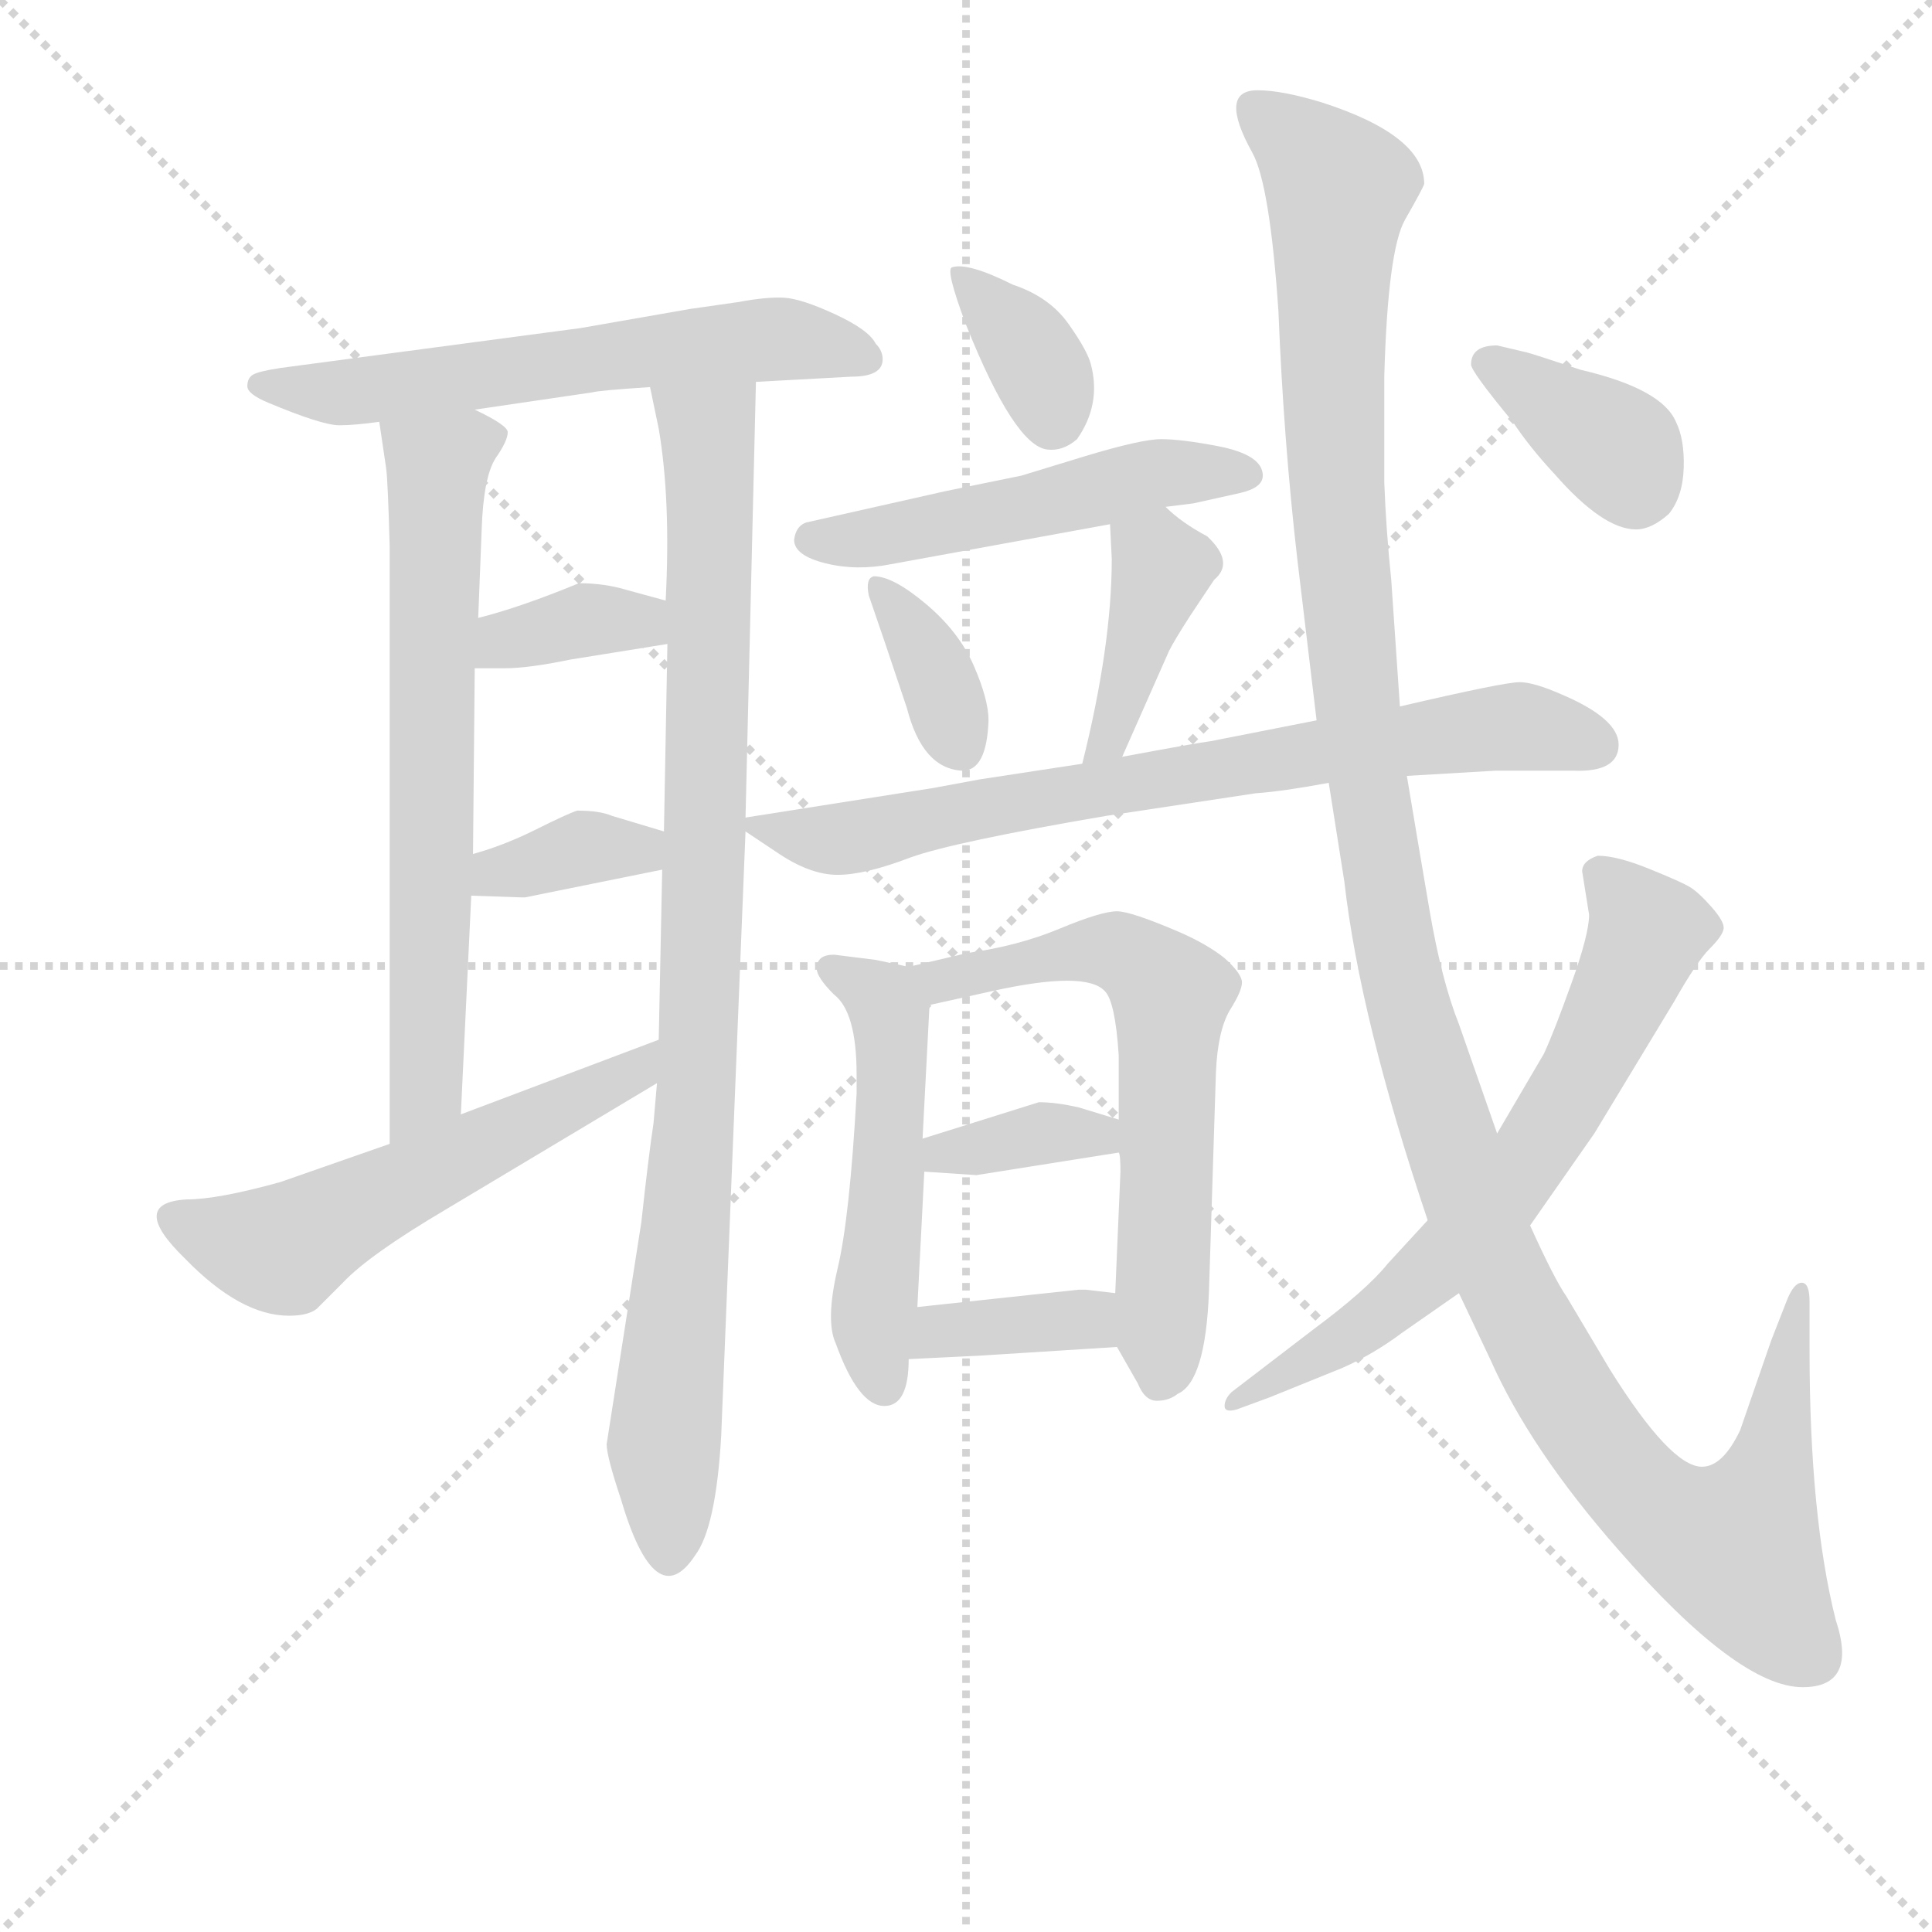 <svg version="1.1" viewBox="0 0 1024 1024" xmlns="http://www.w3.org/2000/svg">
  <g stroke="lightgray" stroke-dasharray="1,1" stroke-width="1" transform="scale(4, 4)">
    <line x1="0" y1="0" x2="256" y2="256"></line>
    <line x1="256" y1="0" x2="0" y2="256"></line>
    <line x1="128" y1="0" x2="128" y2="256"></line>
    <line x1="0" y1="128" x2="256" y2="128"></line>
  </g>
<g transform="scale(0.92, -0.92) translate(60, -900)">
   <style type="text/css">
    @keyframes keyframes0 {
      from {
       stroke: blue;
       stroke-dashoffset: 607;
       stroke-width: 128;
       }
       66% {
       animation-timing-function: step-end;
       stroke: blue;
       stroke-dashoffset: 0;
       stroke-width: 128;
       }
       to {
       stroke: black;
       stroke-width: 1024;
       }
       }
       #make-me-a-hanzi-animation-0 {
         animation: keyframes0 0.744s both;
         animation-delay: 0s;
         animation-timing-function: linear;
       }
    @keyframes keyframes1 {
      from {
       stroke: blue;
       stroke-dashoffset: 682;
       stroke-width: 128;
       }
       69% {
       animation-timing-function: step-end;
       stroke: blue;
       stroke-dashoffset: 0;
       stroke-width: 128;
       }
       to {
       stroke: black;
       stroke-width: 1024;
       }
       }
       #make-me-a-hanzi-animation-1 {
         animation: keyframes1 0.805s both;
         animation-delay: 0.744s;
         animation-timing-function: linear;
       }
    @keyframes keyframes2 {
      from {
       stroke: blue;
       stroke-dashoffset: 933;
       stroke-width: 128;
       }
       75% {
       animation-timing-function: step-end;
       stroke: blue;
       stroke-dashoffset: 0;
       stroke-width: 128;
       }
       to {
       stroke: black;
       stroke-width: 1024;
       }
       }
       #make-me-a-hanzi-animation-2 {
         animation: keyframes2 1.009s both;
         animation-delay: 1.549s;
         animation-timing-function: linear;
       }
    @keyframes keyframes3 {
      from {
       stroke: blue;
       stroke-dashoffset: 362;
       stroke-width: 128;
       }
       54% {
       animation-timing-function: step-end;
       stroke: blue;
       stroke-dashoffset: 0;
       stroke-width: 128;
       }
       to {
       stroke: black;
       stroke-width: 1024;
       }
       }
       #make-me-a-hanzi-animation-3 {
         animation: keyframes3 0.545s both;
         animation-delay: 2.558s;
         animation-timing-function: linear;
       }
    @keyframes keyframes4 {
      from {
       stroke: blue;
       stroke-dashoffset: 359;
       stroke-width: 128;
       }
       54% {
       animation-timing-function: step-end;
       stroke: blue;
       stroke-dashoffset: 0;
       stroke-width: 128;
       }
       to {
       stroke: black;
       stroke-width: 1024;
       }
       }
       #make-me-a-hanzi-animation-4 {
         animation: keyframes4 0.542s both;
         animation-delay: 3.103s;
         animation-timing-function: linear;
       }
    @keyframes keyframes5 {
      from {
       stroke: blue;
       stroke-dashoffset: 561;
       stroke-width: 128;
       }
       65% {
       animation-timing-function: step-end;
       stroke: blue;
       stroke-dashoffset: 0;
       stroke-width: 128;
       }
       to {
       stroke: black;
       stroke-width: 1024;
       }
       }
       #make-me-a-hanzi-animation-5 {
         animation: keyframes5 0.707s both;
         animation-delay: 3.645s;
         animation-timing-function: linear;
       }
    @keyframes keyframes6 {
      from {
       stroke: blue;
       stroke-dashoffset: 360;
       stroke-width: 128;
       }
       54% {
       animation-timing-function: step-end;
       stroke: blue;
       stroke-dashoffset: 0;
       stroke-width: 128;
       }
       to {
       stroke: black;
       stroke-width: 1024;
       }
       }
       #make-me-a-hanzi-animation-6 {
         animation: keyframes6 0.543s both;
         animation-delay: 4.352s;
         animation-timing-function: linear;
       }
    @keyframes keyframes7 {
      from {
       stroke: blue;
       stroke-dashoffset: 511;
       stroke-width: 128;
       }
       62% {
       animation-timing-function: step-end;
       stroke: blue;
       stroke-dashoffset: 0;
       stroke-width: 128;
       }
       to {
       stroke: black;
       stroke-width: 1024;
       }
       }
       #make-me-a-hanzi-animation-7 {
         animation: keyframes7 0.666s both;
         animation-delay: 4.895s;
         animation-timing-function: linear;
       }
    @keyframes keyframes8 {
      from {
       stroke: blue;
       stroke-dashoffset: 359;
       stroke-width: 128;
       }
       54% {
       animation-timing-function: step-end;
       stroke: blue;
       stroke-dashoffset: 0;
       stroke-width: 128;
       }
       to {
       stroke: black;
       stroke-width: 1024;
       }
       }
       #make-me-a-hanzi-animation-8 {
         animation: keyframes8 0.542s both;
         animation-delay: 5.56s;
         animation-timing-function: linear;
       }
    @keyframes keyframes9 {
      from {
       stroke: blue;
       stroke-dashoffset: 402;
       stroke-width: 128;
       }
       57% {
       animation-timing-function: step-end;
       stroke: blue;
       stroke-dashoffset: 0;
       stroke-width: 128;
       }
       to {
       stroke: black;
       stroke-width: 1024;
       }
       }
       #make-me-a-hanzi-animation-9 {
         animation: keyframes9 0.577s both;
         animation-delay: 6.103s;
         animation-timing-function: linear;
       }
    @keyframes keyframes10 {
      from {
       stroke: blue;
       stroke-dashoffset: 743;
       stroke-width: 128;
       }
       71% {
       animation-timing-function: step-end;
       stroke: blue;
       stroke-dashoffset: 0;
       stroke-width: 128;
       }
       to {
       stroke: black;
       stroke-width: 1024;
       }
       }
       #make-me-a-hanzi-animation-10 {
         animation: keyframes10 0.855s both;
         animation-delay: 6.68s;
         animation-timing-function: linear;
       }
    @keyframes keyframes11 {
      from {
       stroke: blue;
       stroke-dashoffset: 515;
       stroke-width: 128;
       }
       63% {
       animation-timing-function: step-end;
       stroke: blue;
       stroke-dashoffset: 0;
       stroke-width: 128;
       }
       to {
       stroke: black;
       stroke-width: 1024;
       }
       }
       #make-me-a-hanzi-animation-11 {
         animation: keyframes11 0.669s both;
         animation-delay: 7.534s;
         animation-timing-function: linear;
       }
    @keyframes keyframes12 {
      from {
       stroke: blue;
       stroke-dashoffset: 631;
       stroke-width: 128;
       }
       67% {
       animation-timing-function: step-end;
       stroke: blue;
       stroke-dashoffset: 0;
       stroke-width: 128;
       }
       to {
       stroke: black;
       stroke-width: 1024;
       }
       }
       #make-me-a-hanzi-animation-12 {
         animation: keyframes12 0.764s both;
         animation-delay: 8.203s;
         animation-timing-function: linear;
       }
    @keyframes keyframes13 {
      from {
       stroke: blue;
       stroke-dashoffset: 359;
       stroke-width: 128;
       }
       54% {
       animation-timing-function: step-end;
       stroke: blue;
       stroke-dashoffset: 0;
       stroke-width: 128;
       }
       to {
       stroke: black;
       stroke-width: 1024;
       }
       }
       #make-me-a-hanzi-animation-13 {
         animation: keyframes13 0.542s both;
         animation-delay: 8.967s;
         animation-timing-function: linear;
       }
    @keyframes keyframes14 {
      from {
       stroke: blue;
       stroke-dashoffset: 368;
       stroke-width: 128;
       }
       55% {
       animation-timing-function: step-end;
       stroke: blue;
       stroke-dashoffset: 0;
       stroke-width: 128;
       }
       to {
       stroke: black;
       stroke-width: 1024;
       }
       }
       #make-me-a-hanzi-animation-14 {
         animation: keyframes14 0.549s both;
         animation-delay: 9.509s;
         animation-timing-function: linear;
       }
    @keyframes keyframes15 {
      from {
       stroke: blue;
       stroke-dashoffset: 1325;
       stroke-width: 128;
       }
       81% {
       animation-timing-function: step-end;
       stroke: blue;
       stroke-dashoffset: 0;
       stroke-width: 128;
       }
       to {
       stroke: black;
       stroke-width: 1024;
       }
       }
       #make-me-a-hanzi-animation-15 {
         animation: keyframes15 1.328s both;
         animation-delay: 10.059s;
         animation-timing-function: linear;
       }
    @keyframes keyframes16 {
      from {
       stroke: blue;
       stroke-dashoffset: 665;
       stroke-width: 128;
       }
       68% {
       animation-timing-function: step-end;
       stroke: blue;
       stroke-dashoffset: 0;
       stroke-width: 128;
       }
       to {
       stroke: black;
       stroke-width: 1024;
       }
       }
       #make-me-a-hanzi-animation-16 {
         animation: keyframes16 0.791s both;
         animation-delay: 11.387s;
         animation-timing-function: linear;
       }
    @keyframes keyframes17 {
      from {
       stroke: blue;
       stroke-dashoffset: 371;
       stroke-width: 128;
       }
       55% {
       animation-timing-function: step-end;
       stroke: blue;
       stroke-dashoffset: 0;
       stroke-width: 128;
       }
       to {
       stroke: black;
       stroke-width: 1024;
       }
       }
       #make-me-a-hanzi-animation-17 {
         animation: keyframes17 0.552s both;
         animation-delay: 12.178s;
         animation-timing-function: linear;
       }
</style>
<path d="M 375.5 680.0 L 430.5 683.0 Q 448.5 683.0 448.5 693.0 Q 448.5 698.0 444.5 702.0 Q 440.5 710.0 421.0 719.0 Q 401.5 728.0 391.5 728.5 Q 381.5 729.0 365.5 726.0 L 337.5 722.0 L 274.5 711.0 L 101.5 688.0 Q 88.5 686.0 85.5 684.0 Q 82.5 682.0 82.5 677.5 Q 82.5 673.0 94.5 668.0 Q 125.5 655.0 135.5 655.0 Q 144.5 655.0 158.5 657.0 L 213.5 664.0 L 281.5 674.0 Q 284.5 675.0 314.5 677.0 L 375.5 680.0 Z" fill="lightgray"></path> 
<path d="M 158.5 657.0 L 162.5 630.0 Q 163.5 622.0 164.5 585.0 L 164.5 241.0 C 164.5 211.0 204.5 228.0 205.5 258.0 L 211.5 384.0 L 212.5 408.0 L 213.5 515.0 L 215.5 544.0 L 217.5 595.0 Q 218.5 625.0 225.5 636.0 Q 232.5 646.0 232.5 651.0 Q 232.5 655.0 213.5 664.0 C 187.5 678.0 154.5 687.0 158.5 657.0 Z" fill="lightgray"></path> 
<path d="M 369.5 429.0 L 375.5 680.0 C 376.5 710.0 308.5 706.0 314.5 677.0 L 319.5 653.0 Q 326.5 612.0 323.5 554.0 L 324.5 529.0 L 322.5 421.0 L 321.5 399.0 L 319.5 301.0 L 318.5 276.0 L 316.5 253.0 Q 313.5 233.0 309.5 196.0 L 289.5 68.0 Q 289.5 61.0 297.5 37.0 Q 317.5 -31.0 340.5 4.0 Q 352.5 20.0 355.5 73.0 L 369.5 421.0 L 369.5 429.0 Z" fill="lightgray"></path> 
<path d="M 213.5 515.0 L 230.5 515.0 Q 244.5 515.0 268.5 520.0 L 324.5 529.0 C 354.5 534.0 352.5 546.0 323.5 554.0 L 301.5 560.0 Q 288.5 564.0 273.5 564.0 Q 239.5 550.0 215.5 544.0 C 186.5 536.0 183.5 515.0 213.5 515.0 Z" fill="lightgray"></path> 
<path d="M 211.5 384.0 L 240.5 383.0 L 242.5 383.0 L 321.5 399.0 C 350.5 405.0 351.5 412.0 322.5 421.0 L 292.5 430.0 Q 285.5 433.0 272.5 433.0 Q 266.5 431.0 248.5 422.0 Q 230.5 413.0 212.5 408.0 C 183.5 400.0 181.5 385.0 211.5 384.0 Z" fill="lightgray"></path> 
<path d="M 164.5 241.0 L 101.5 219.0 Q 65.5 209.0 47.5 209.0 Q 13.5 207.0 46.5 175.0 Q 78.5 142.0 106.5 142.0 Q 117.5 142.0 122.5 146.0 L 137.5 161.0 Q 152.5 177.0 196.5 203.0 L 318.5 276.0 C 344.5 291.0 347.5 312.0 319.5 301.0 L 205.5 258.0 L 164.5 241.0 Z" fill="lightgray"></path> 
<path d="M 560.5 647.0 Q 574.5 667.0 568.5 690.0 Q 566.5 698.0 555.5 713.5 Q 544.5 729.0 523.5 736.0 Q 497.5 749.0 488.5 746.0 Q 484.5 745.0 496.5 713.0 Q 524.5 643.0 543.5 641.0 Q 552.5 640.0 560.5 647.0 Z" fill="lightgray"></path> 
<path d="M 611.5 608.0 L 627.5 610.0 L 654.5 616.0 Q 667.5 619.0 667.5 626.0 Q 667.5 638.0 641.5 643.0 Q 620.5 647.0 609.0 647.0 Q 597.5 647.0 564.5 637.0 L 528.5 626.0 L 484.5 617.0 L 404.5 599.0 Q 398.5 597.0 397.5 589.0 Q 397.5 580.0 415.5 575.5 Q 433.5 571.0 453.5 575.0 L 579.5 598.0 L 611.5 608.0 Z" fill="lightgray"></path> 
<path d="M 473.5 552.0 Q 454.5 568.0 443.5 568.0 Q 438.5 567.0 440.5 557.0 Q 448.5 534.0 462.5 492.0 Q 471.5 457.0 494.5 456.0 Q 508.5 456.0 509.5 485.0 Q 509.5 497.0 501.0 516.5 Q 492.5 536.0 473.5 552.0 Z" fill="lightgray"></path> 
<path d="M 586.5 464.0 L 613.5 525.0 Q 616.5 531.0 625.5 545.0 L 639.5 566.0 Q 651.5 576.0 635.5 591.0 Q 620.5 599.0 611.5 608.0 C 589.5 628.0 578.5 628.0 579.5 598.0 L 580.5 578.0 Q 580.5 528.0 563.5 460.0 C 556.5 431.0 574.5 437.0 586.5 464.0 Z" fill="lightgray"></path> 
<path d="M 750.5 453.0 L 801.5 456.0 Q 820.5 456.0 846.5 456.0 Q 872.5 455.0 872.5 471.0 Q 872.5 486.0 839.5 500.0 Q 823.5 507.0 815.5 507.0 Q 806.5 507.0 746.5 493.0 L 698.5 485.0 L 637.5 473.0 Q 629.5 472.0 586.5 464.0 L 563.5 460.0 L 504.5 451.0 L 477.5 446.0 L 369.5 429.0 C 359.5 427.0 359.5 427.0 369.5 421.0 L 387.5 409.0 Q 406.5 396.0 422.5 396.0 Q 438.5 396.0 464.5 406.0 Q 489.5 415.0 577.5 430.0 L 663.5 443.0 Q 678.5 444.0 705.5 449.0 L 750.5 453.0 Z" fill="lightgray"></path> 
<path d="M 463.5 343.0 L 444.5 347.0 L 420.5 350.0 Q 410.5 350.0 410.5 342.0 Q 410.5 337.0 420.5 327.0 Q 433.5 317.0 433.5 281.0 L 433.5 270.0 Q 429.5 198.0 422.5 169.0 Q 415.5 139.0 421.5 126.0 Q 434.5 90.0 449.5 90.0 Q 463.5 90.0 463.5 117.0 L 468.5 147.0 L 472.5 225.0 L 471.5 244.0 L 475.5 321.0 C 476.5 340.0 476.5 340.0 463.5 343.0 Z" fill="lightgray"></path> 
<path d="M 583.5 124.0 L 595.5 103.0 Q 599.5 93.0 606.5 93.0 Q 613.5 93.0 618.5 97.0 Q 634.5 104.0 636.5 156.0 L 640.5 282.0 Q 641.5 306.0 648.5 318.0 Q 655.5 329.0 655.5 334.0 Q 655.5 339.0 645.5 348.0 Q 635.5 356.0 619.5 363.0 Q 591.5 375.0 583.5 375.0 Q 574.5 375.0 550.5 365.0 Q 526.5 355.0 497.5 351.0 L 463.5 343.0 C 434.5 336.0 446.5 314.0 475.5 321.0 L 511.5 329.0 Q 565.5 341.0 576.5 329.0 Q 582.5 323.0 584.5 292.0 L 584.5 255.0 L 584.5 236.0 Q 585.5 235.0 585.5 225.0 L 582.5 155.0 C 581.5 128.0 581.5 128.0 583.5 124.0 Z" fill="lightgray"></path> 
<path d="M 472.5 225.0 L 502.5 223.0 L 584.5 236.0 C 614.5 241.0 613.5 246.0 584.5 255.0 L 561.5 262.0 Q 548.5 265.0 538.5 265.0 L 471.5 244.0 C 442.5 235.0 442.5 227.0 472.5 225.0 Z" fill="lightgray"></path> 
<path d="M 463.5 117.0 L 504.5 119.0 L 583.5 124.0 C 613.5 126.0 612.5 151.0 582.5 155.0 L 565.5 157.0 L 561.5 157.0 L 468.5 147.0 C 438.5 144.0 433.5 116.0 463.5 117.0 Z" fill="lightgray"></path> 
<path d="M 997.5 -33.0 Q 982.5 27.0 982.5 122.0 L 982.5 150.0 Q 982.5 161.0 978.0 161.0 Q 973.5 161.0 969.5 151.0 L 960.5 128.0 L 942.5 76.0 Q 932.5 55.0 920.5 55.0 Q 902.5 55.0 867.5 111.0 L 842.5 153.0 Q 835.5 163.0 821.5 194.0 L 802.5 247.0 L 780.5 310.0 Q 770.5 335.0 763.5 376.0 Q 756.5 417.0 750.5 453.0 L 746.5 493.0 L 741.5 566.0 Q 738.5 595.0 737.5 622.0 L 737.5 683.0 Q 739.5 756.0 749.5 773.5 Q 759.5 791.0 760.5 794.0 Q 760.5 822.0 701.5 841.0 Q 678.5 848.0 664.5 848.0 Q 641.5 848.0 661.5 812.0 Q 671.5 794.0 676.5 721.0 Q 679.5 646.0 687.5 577.0 L 698.5 485.0 L 705.5 449.0 L 714.5 392.0 Q 723.5 313.0 762.5 197.0 L 780.5 155.0 L 798.5 117.0 Q 821.5 65.0 872.5 7.0 Q 941.5 -72.0 978.5 -72.0 Q 1010.5 -72.0 997.5 -33.0 Z" fill="lightgray"></path> 
<path d="M 821.5 194.0 L 858.5 247.0 L 904.5 323.0 Q 917.5 346.0 925.0 353.5 Q 932.5 361.0 933.0 365.0 Q 933.5 369.0 926.0 377.5 Q 918.5 386.0 913.5 389.0 Q 908.5 392.0 890.0 399.5 Q 871.5 407.0 860.5 407.0 Q 851.5 404.0 851.5 398.0 L 855.5 373.0 Q 855.5 362.0 845.5 334.0 Q 835.5 306.0 829.5 293.0 L 802.5 247.0 L 762.5 197.0 L 739.5 172.0 Q 727.5 157.0 696.5 134.0 L 649.5 98.0 Q 645.5 94.0 645.5 90.0 Q 645.5 86.0 652.5 88.0 L 671.5 95.0 L 713.5 112.0 Q 731.5 120.0 747.5 132.0 L 780.5 155.0 L 821.5 194.0 Z" fill="lightgray"></path> 
<path d="M 787.5 690.0 Q 787.5 686.0 811.5 657.0 Q 821.5 642.0 835.5 627.0 Q 863.5 595.0 882.5 595.0 Q 891.5 595.0 901.5 604.0 Q 909.5 614.0 910.0 630.5 Q 910.5 647.0 905.5 657.0 Q 897.5 676.0 850.5 687.0 Q 823.5 696.0 819.5 697.0 L 802.5 701.0 Q 787.5 701.0 787.5 690.0 Z" fill="lightgray"></path> 
      <clipPath id="make-me-a-hanzi-clip-0">
      <path d="M 375.5 680.0 L 430.5 683.0 Q 448.5 683.0 448.5 693.0 Q 448.5 698.0 444.5 702.0 Q 440.5 710.0 421.0 719.0 Q 401.5 728.0 391.5 728.5 Q 381.5 729.0 365.5 726.0 L 337.5 722.0 L 274.5 711.0 L 101.5 688.0 Q 88.5 686.0 85.5 684.0 Q 82.5 682.0 82.5 677.5 Q 82.5 673.0 94.5 668.0 Q 125.5 655.0 135.5 655.0 Q 144.5 655.0 158.5 657.0 L 213.5 664.0 L 281.5 674.0 Q 284.5 675.0 314.5 677.0 L 375.5 680.0 Z" fill="lightgray"></path>
      </clipPath>
      <path clip-path="url(#make-me-a-hanzi-clip-0)" d="M 90.5 678.0 L 163.5 676.0 L 386.5 705.0 L 438.5 694.0 " fill="none" id="make-me-a-hanzi-animation-0" stroke-dasharray="479 958" stroke-linecap="round"></path>

      <clipPath id="make-me-a-hanzi-clip-1">
      <path d="M 158.5 657.0 L 162.5 630.0 Q 163.5 622.0 164.5 585.0 L 164.5 241.0 C 164.5 211.0 204.5 228.0 205.5 258.0 L 211.5 384.0 L 212.5 408.0 L 213.5 515.0 L 215.5 544.0 L 217.5 595.0 Q 218.5 625.0 225.5 636.0 Q 232.5 646.0 232.5 651.0 Q 232.5 655.0 213.5 664.0 C 187.5 678.0 154.5 687.0 158.5 657.0 Z" fill="lightgray"></path>
      </clipPath>
      <path clip-path="url(#make-me-a-hanzi-clip-1)" d="M 225.5 649.0 L 208.5 645.0 L 192.5 631.0 L 185.5 272.0 L 169.5 249.0 " fill="none" id="make-me-a-hanzi-animation-1" stroke-dasharray="554 1108" stroke-linecap="round"></path>

      <clipPath id="make-me-a-hanzi-clip-2">
      <path d="M 369.5 429.0 L 375.5 680.0 C 376.5 710.0 308.5 706.0 314.5 677.0 L 319.5 653.0 Q 326.5 612.0 323.5 554.0 L 324.5 529.0 L 322.5 421.0 L 321.5 399.0 L 319.5 301.0 L 318.5 276.0 L 316.5 253.0 Q 313.5 233.0 309.5 196.0 L 289.5 68.0 Q 289.5 61.0 297.5 37.0 Q 317.5 -31.0 340.5 4.0 Q 352.5 20.0 355.5 73.0 L 369.5 421.0 L 369.5 429.0 Z" fill="lightgray"></path>
      </clipPath>
      <path clip-path="url(#make-me-a-hanzi-clip-2)" d="M 322.5 672.0 L 347.5 651.0 L 348.5 641.0 L 342.5 287.0 L 322.5 69.0 L 325.5 8.0 " fill="none" id="make-me-a-hanzi-animation-2" stroke-dasharray="805 1610" stroke-linecap="round"></path>

      <clipPath id="make-me-a-hanzi-clip-3">
      <path d="M 213.5 515.0 L 230.5 515.0 Q 244.5 515.0 268.5 520.0 L 324.5 529.0 C 354.5 534.0 352.5 546.0 323.5 554.0 L 301.5 560.0 Q 288.5 564.0 273.5 564.0 Q 239.5 550.0 215.5 544.0 C 186.5 536.0 183.5 515.0 213.5 515.0 Z" fill="lightgray"></path>
      </clipPath>
      <path clip-path="url(#make-me-a-hanzi-clip-3)" d="M 217.5 522.0 L 230.5 531.0 L 279.5 543.0 L 308.5 542.0 L 316.5 535.0 " fill="none" id="make-me-a-hanzi-animation-3" stroke-dasharray="234 468" stroke-linecap="round"></path>

      <clipPath id="make-me-a-hanzi-clip-4">
      <path d="M 211.5 384.0 L 240.5 383.0 L 242.5 383.0 L 321.5 399.0 C 350.5 405.0 351.5 412.0 322.5 421.0 L 292.5 430.0 Q 285.5 433.0 272.5 433.0 Q 266.5 431.0 248.5 422.0 Q 230.5 413.0 212.5 408.0 C 183.5 400.0 181.5 385.0 211.5 384.0 Z" fill="lightgray"></path>
      </clipPath>
      <path clip-path="url(#make-me-a-hanzi-clip-4)" d="M 218.5 390.0 L 226.5 398.0 L 276.5 412.0 L 307.5 411.0 L 313.5 405.0 " fill="none" id="make-me-a-hanzi-animation-4" stroke-dasharray="231 462" stroke-linecap="round"></path>

      <clipPath id="make-me-a-hanzi-clip-5">
      <path d="M 164.5 241.0 L 101.5 219.0 Q 65.5 209.0 47.5 209.0 Q 13.5 207.0 46.5 175.0 Q 78.5 142.0 106.5 142.0 Q 117.5 142.0 122.5 146.0 L 137.5 161.0 Q 152.5 177.0 196.5 203.0 L 318.5 276.0 C 344.5 291.0 347.5 312.0 319.5 301.0 L 205.5 258.0 L 164.5 241.0 Z" fill="lightgray"></path>
      </clipPath>
      <path clip-path="url(#make-me-a-hanzi-clip-5)" d="M 42.5 198.0 L 83.5 183.0 L 108.5 183.0 L 307.5 283.0 L 313.5 295.0 " fill="none" id="make-me-a-hanzi-animation-5" stroke-dasharray="433 866" stroke-linecap="round"></path>

      <clipPath id="make-me-a-hanzi-clip-6">
      <path d="M 560.5 647.0 Q 574.5 667.0 568.5 690.0 Q 566.5 698.0 555.5 713.5 Q 544.5 729.0 523.5 736.0 Q 497.5 749.0 488.5 746.0 Q 484.5 745.0 496.5 713.0 Q 524.5 643.0 543.5 641.0 Q 552.5 640.0 560.5 647.0 Z" fill="lightgray"></path>
      </clipPath>
      <path clip-path="url(#make-me-a-hanzi-clip-6)" d="M 492.5 743.0 L 531.5 700.0 L 546.5 657.0 " fill="none" id="make-me-a-hanzi-animation-6" stroke-dasharray="232 464" stroke-linecap="round"></path>

      <clipPath id="make-me-a-hanzi-clip-7">
      <path d="M 611.5 608.0 L 627.5 610.0 L 654.5 616.0 Q 667.5 619.0 667.5 626.0 Q 667.5 638.0 641.5 643.0 Q 620.5 647.0 609.0 647.0 Q 597.5 647.0 564.5 637.0 L 528.5 626.0 L 484.5 617.0 L 404.5 599.0 Q 398.5 597.0 397.5 589.0 Q 397.5 580.0 415.5 575.5 Q 433.5 571.0 453.5 575.0 L 579.5 598.0 L 611.5 608.0 Z" fill="lightgray"></path>
      </clipPath>
      <path clip-path="url(#make-me-a-hanzi-clip-7)" d="M 407.5 589.0 L 485.5 598.0 L 612.5 628.0 L 658.5 627.0 " fill="none" id="make-me-a-hanzi-animation-7" stroke-dasharray="383 766" stroke-linecap="round"></path>

      <clipPath id="make-me-a-hanzi-clip-8">
      <path d="M 473.5 552.0 Q 454.5 568.0 443.5 568.0 Q 438.5 567.0 440.5 557.0 Q 448.5 534.0 462.5 492.0 Q 471.5 457.0 494.5 456.0 Q 508.5 456.0 509.5 485.0 Q 509.5 497.0 501.0 516.5 Q 492.5 536.0 473.5 552.0 Z" fill="lightgray"></path>
      </clipPath>
      <path clip-path="url(#make-me-a-hanzi-clip-8)" d="M 446.5 561.0 L 478.5 513.0 L 493.5 470.0 " fill="none" id="make-me-a-hanzi-animation-8" stroke-dasharray="231 462" stroke-linecap="round"></path>

      <clipPath id="make-me-a-hanzi-clip-9">
      <path d="M 586.5 464.0 L 613.5 525.0 Q 616.5 531.0 625.5 545.0 L 639.5 566.0 Q 651.5 576.0 635.5 591.0 Q 620.5 599.0 611.5 608.0 C 589.5 628.0 578.5 628.0 579.5 598.0 L 580.5 578.0 Q 580.5 528.0 563.5 460.0 C 556.5 431.0 574.5 437.0 586.5 464.0 Z" fill="lightgray"></path>
      </clipPath>
      <path clip-path="url(#make-me-a-hanzi-clip-9)" d="M 586.5 593.0 L 605.5 580.0 L 608.5 571.0 L 578.5 473.0 L 568.5 468.0 " fill="none" id="make-me-a-hanzi-animation-9" stroke-dasharray="274 548" stroke-linecap="round"></path>

      <clipPath id="make-me-a-hanzi-clip-10">
      <path d="M 750.5 453.0 L 801.5 456.0 Q 820.5 456.0 846.5 456.0 Q 872.5 455.0 872.5 471.0 Q 872.5 486.0 839.5 500.0 Q 823.5 507.0 815.5 507.0 Q 806.5 507.0 746.5 493.0 L 698.5 485.0 L 637.5 473.0 Q 629.5 472.0 586.5 464.0 L 563.5 460.0 L 504.5 451.0 L 477.5 446.0 L 369.5 429.0 C 359.5 427.0 359.5 427.0 369.5 421.0 L 387.5 409.0 Q 406.5 396.0 422.5 396.0 Q 438.5 396.0 464.5 406.0 Q 489.5 415.0 577.5 430.0 L 663.5 443.0 Q 678.5 444.0 705.5 449.0 L 750.5 453.0 Z" fill="lightgray"></path>
      </clipPath>
      <path clip-path="url(#make-me-a-hanzi-clip-10)" d="M 378.5 425.0 L 400.5 418.0 L 436.5 418.0 L 500.5 434.0 L 797.5 480.0 L 858.5 471.0 " fill="none" id="make-me-a-hanzi-animation-10" stroke-dasharray="615 1230" stroke-linecap="round"></path>

      <clipPath id="make-me-a-hanzi-clip-11">
      <path d="M 463.5 343.0 L 444.5 347.0 L 420.5 350.0 Q 410.5 350.0 410.5 342.0 Q 410.5 337.0 420.5 327.0 Q 433.5 317.0 433.5 281.0 L 433.5 270.0 Q 429.5 198.0 422.5 169.0 Q 415.5 139.0 421.5 126.0 Q 434.5 90.0 449.5 90.0 Q 463.5 90.0 463.5 117.0 L 468.5 147.0 L 472.5 225.0 L 471.5 244.0 L 475.5 321.0 C 476.5 340.0 476.5 340.0 463.5 343.0 Z" fill="lightgray"></path>
      </clipPath>
      <path clip-path="url(#make-me-a-hanzi-clip-11)" d="M 418.5 342.0 L 445.5 327.0 L 452.5 314.0 L 451.5 218.0 L 442.5 137.0 L 448.5 102.0 " fill="none" id="make-me-a-hanzi-animation-11" stroke-dasharray="387 774" stroke-linecap="round"></path>

      <clipPath id="make-me-a-hanzi-clip-12">
      <path d="M 583.5 124.0 L 595.5 103.0 Q 599.5 93.0 606.5 93.0 Q 613.5 93.0 618.5 97.0 Q 634.5 104.0 636.5 156.0 L 640.5 282.0 Q 641.5 306.0 648.5 318.0 Q 655.5 329.0 655.5 334.0 Q 655.5 339.0 645.5 348.0 Q 635.5 356.0 619.5 363.0 Q 591.5 375.0 583.5 375.0 Q 574.5 375.0 550.5 365.0 Q 526.5 355.0 497.5 351.0 L 463.5 343.0 C 434.5 336.0 446.5 314.0 475.5 321.0 L 511.5 329.0 Q 565.5 341.0 576.5 329.0 Q 582.5 323.0 584.5 292.0 L 584.5 255.0 L 584.5 236.0 Q 585.5 235.0 585.5 225.0 L 582.5 155.0 C 581.5 128.0 581.5 128.0 583.5 124.0 Z" fill="lightgray"></path>
      </clipPath>
      <path clip-path="url(#make-me-a-hanzi-clip-12)" d="M 470.5 340.0 L 483.5 336.0 L 576.5 353.0 L 612.5 331.0 L 608.5 106.0 " fill="none" id="make-me-a-hanzi-animation-12" stroke-dasharray="503 1006" stroke-linecap="round"></path>

      <clipPath id="make-me-a-hanzi-clip-13">
      <path d="M 472.5 225.0 L 502.5 223.0 L 584.5 236.0 C 614.5 241.0 613.5 246.0 584.5 255.0 L 561.5 262.0 Q 548.5 265.0 538.5 265.0 L 471.5 244.0 C 442.5 235.0 442.5 227.0 472.5 225.0 Z" fill="lightgray"></path>
      </clipPath>
      <path clip-path="url(#make-me-a-hanzi-clip-13)" d="M 480.5 230.0 L 484.5 236.0 L 542.5 247.0 L 572.5 246.0 L 576.5 241.0 " fill="none" id="make-me-a-hanzi-animation-13" stroke-dasharray="231 462" stroke-linecap="round"></path>

      <clipPath id="make-me-a-hanzi-clip-14">
      <path d="M 463.5 117.0 L 504.5 119.0 L 583.5 124.0 C 613.5 126.0 612.5 151.0 582.5 155.0 L 565.5 157.0 L 561.5 157.0 L 468.5 147.0 C 438.5 144.0 433.5 116.0 463.5 117.0 Z" fill="lightgray"></path>
      </clipPath>
      <path clip-path="url(#make-me-a-hanzi-clip-14)" d="M 470.5 124.0 L 481.5 133.0 L 563.5 140.0 L 577.5 147.0 " fill="none" id="make-me-a-hanzi-animation-14" stroke-dasharray="240 480" stroke-linecap="round"></path>

      <clipPath id="make-me-a-hanzi-clip-15">
      <path d="M 997.5 -33.0 Q 982.5 27.0 982.5 122.0 L 982.5 150.0 Q 982.5 161.0 978.0 161.0 Q 973.5 161.0 969.5 151.0 L 960.5 128.0 L 942.5 76.0 Q 932.5 55.0 920.5 55.0 Q 902.5 55.0 867.5 111.0 L 842.5 153.0 Q 835.5 163.0 821.5 194.0 L 802.5 247.0 L 780.5 310.0 Q 770.5 335.0 763.5 376.0 Q 756.5 417.0 750.5 453.0 L 746.5 493.0 L 741.5 566.0 Q 738.5 595.0 737.5 622.0 L 737.5 683.0 Q 739.5 756.0 749.5 773.5 Q 759.5 791.0 760.5 794.0 Q 760.5 822.0 701.5 841.0 Q 678.5 848.0 664.5 848.0 Q 641.5 848.0 661.5 812.0 Q 671.5 794.0 676.5 721.0 Q 679.5 646.0 687.5 577.0 L 698.5 485.0 L 705.5 449.0 L 714.5 392.0 Q 723.5 313.0 762.5 197.0 L 780.5 155.0 L 798.5 117.0 Q 821.5 65.0 872.5 7.0 Q 941.5 -72.0 978.5 -72.0 Q 1010.5 -72.0 997.5 -33.0 Z" fill="lightgray"></path>
      </clipPath>
      <path clip-path="url(#make-me-a-hanzi-clip-15)" d="M 662.5 837.0 L 711.5 792.0 L 711.5 600.0 L 730.5 431.0 L 758.5 295.0 L 789.5 200.0 L 839.5 101.0 L 879.5 45.0 L 924.5 12.0 L 939.5 9.0 L 956.5 41.0 L 976.5 154.0 " fill="none" id="make-me-a-hanzi-animation-15" stroke-dasharray="1197 2394" stroke-linecap="round"></path>

      <clipPath id="make-me-a-hanzi-clip-16">
      <path d="M 821.5 194.0 L 858.5 247.0 L 904.5 323.0 Q 917.5 346.0 925.0 353.5 Q 932.5 361.0 933.0 365.0 Q 933.5 369.0 926.0 377.5 Q 918.5 386.0 913.5 389.0 Q 908.5 392.0 890.0 399.5 Q 871.5 407.0 860.5 407.0 Q 851.5 404.0 851.5 398.0 L 855.5 373.0 Q 855.5 362.0 845.5 334.0 Q 835.5 306.0 829.5 293.0 L 802.5 247.0 L 762.5 197.0 L 739.5 172.0 Q 727.5 157.0 696.5 134.0 L 649.5 98.0 Q 645.5 94.0 645.5 90.0 Q 645.5 86.0 652.5 88.0 L 671.5 95.0 L 713.5 112.0 Q 731.5 120.0 747.5 132.0 L 780.5 155.0 L 821.5 194.0 Z" fill="lightgray"></path>
      </clipPath>
      <path clip-path="url(#make-me-a-hanzi-clip-16)" d="M 864.5 394.0 L 888.5 360.0 L 821.5 233.0 L 781.5 185.0 L 733.5 141.0 L 650.5 93.0 " fill="none" id="make-me-a-hanzi-animation-16" stroke-dasharray="537 1074" stroke-linecap="round"></path>

      <clipPath id="make-me-a-hanzi-clip-17">
      <path d="M 787.5 690.0 Q 787.5 686.0 811.5 657.0 Q 821.5 642.0 835.5 627.0 Q 863.5 595.0 882.5 595.0 Q 891.5 595.0 901.5 604.0 Q 909.5 614.0 910.0 630.5 Q 910.5 647.0 905.5 657.0 Q 897.5 676.0 850.5 687.0 Q 823.5 696.0 819.5 697.0 L 802.5 701.0 Q 787.5 701.0 787.5 690.0 Z" fill="lightgray"></path>
      </clipPath>
      <path clip-path="url(#make-me-a-hanzi-clip-17)" d="M 796.5 691.0 L 872.5 640.0 L 881.5 618.0 " fill="none" id="make-me-a-hanzi-animation-17" stroke-dasharray="243 486" stroke-linecap="round"></path>

</g>
</svg>
